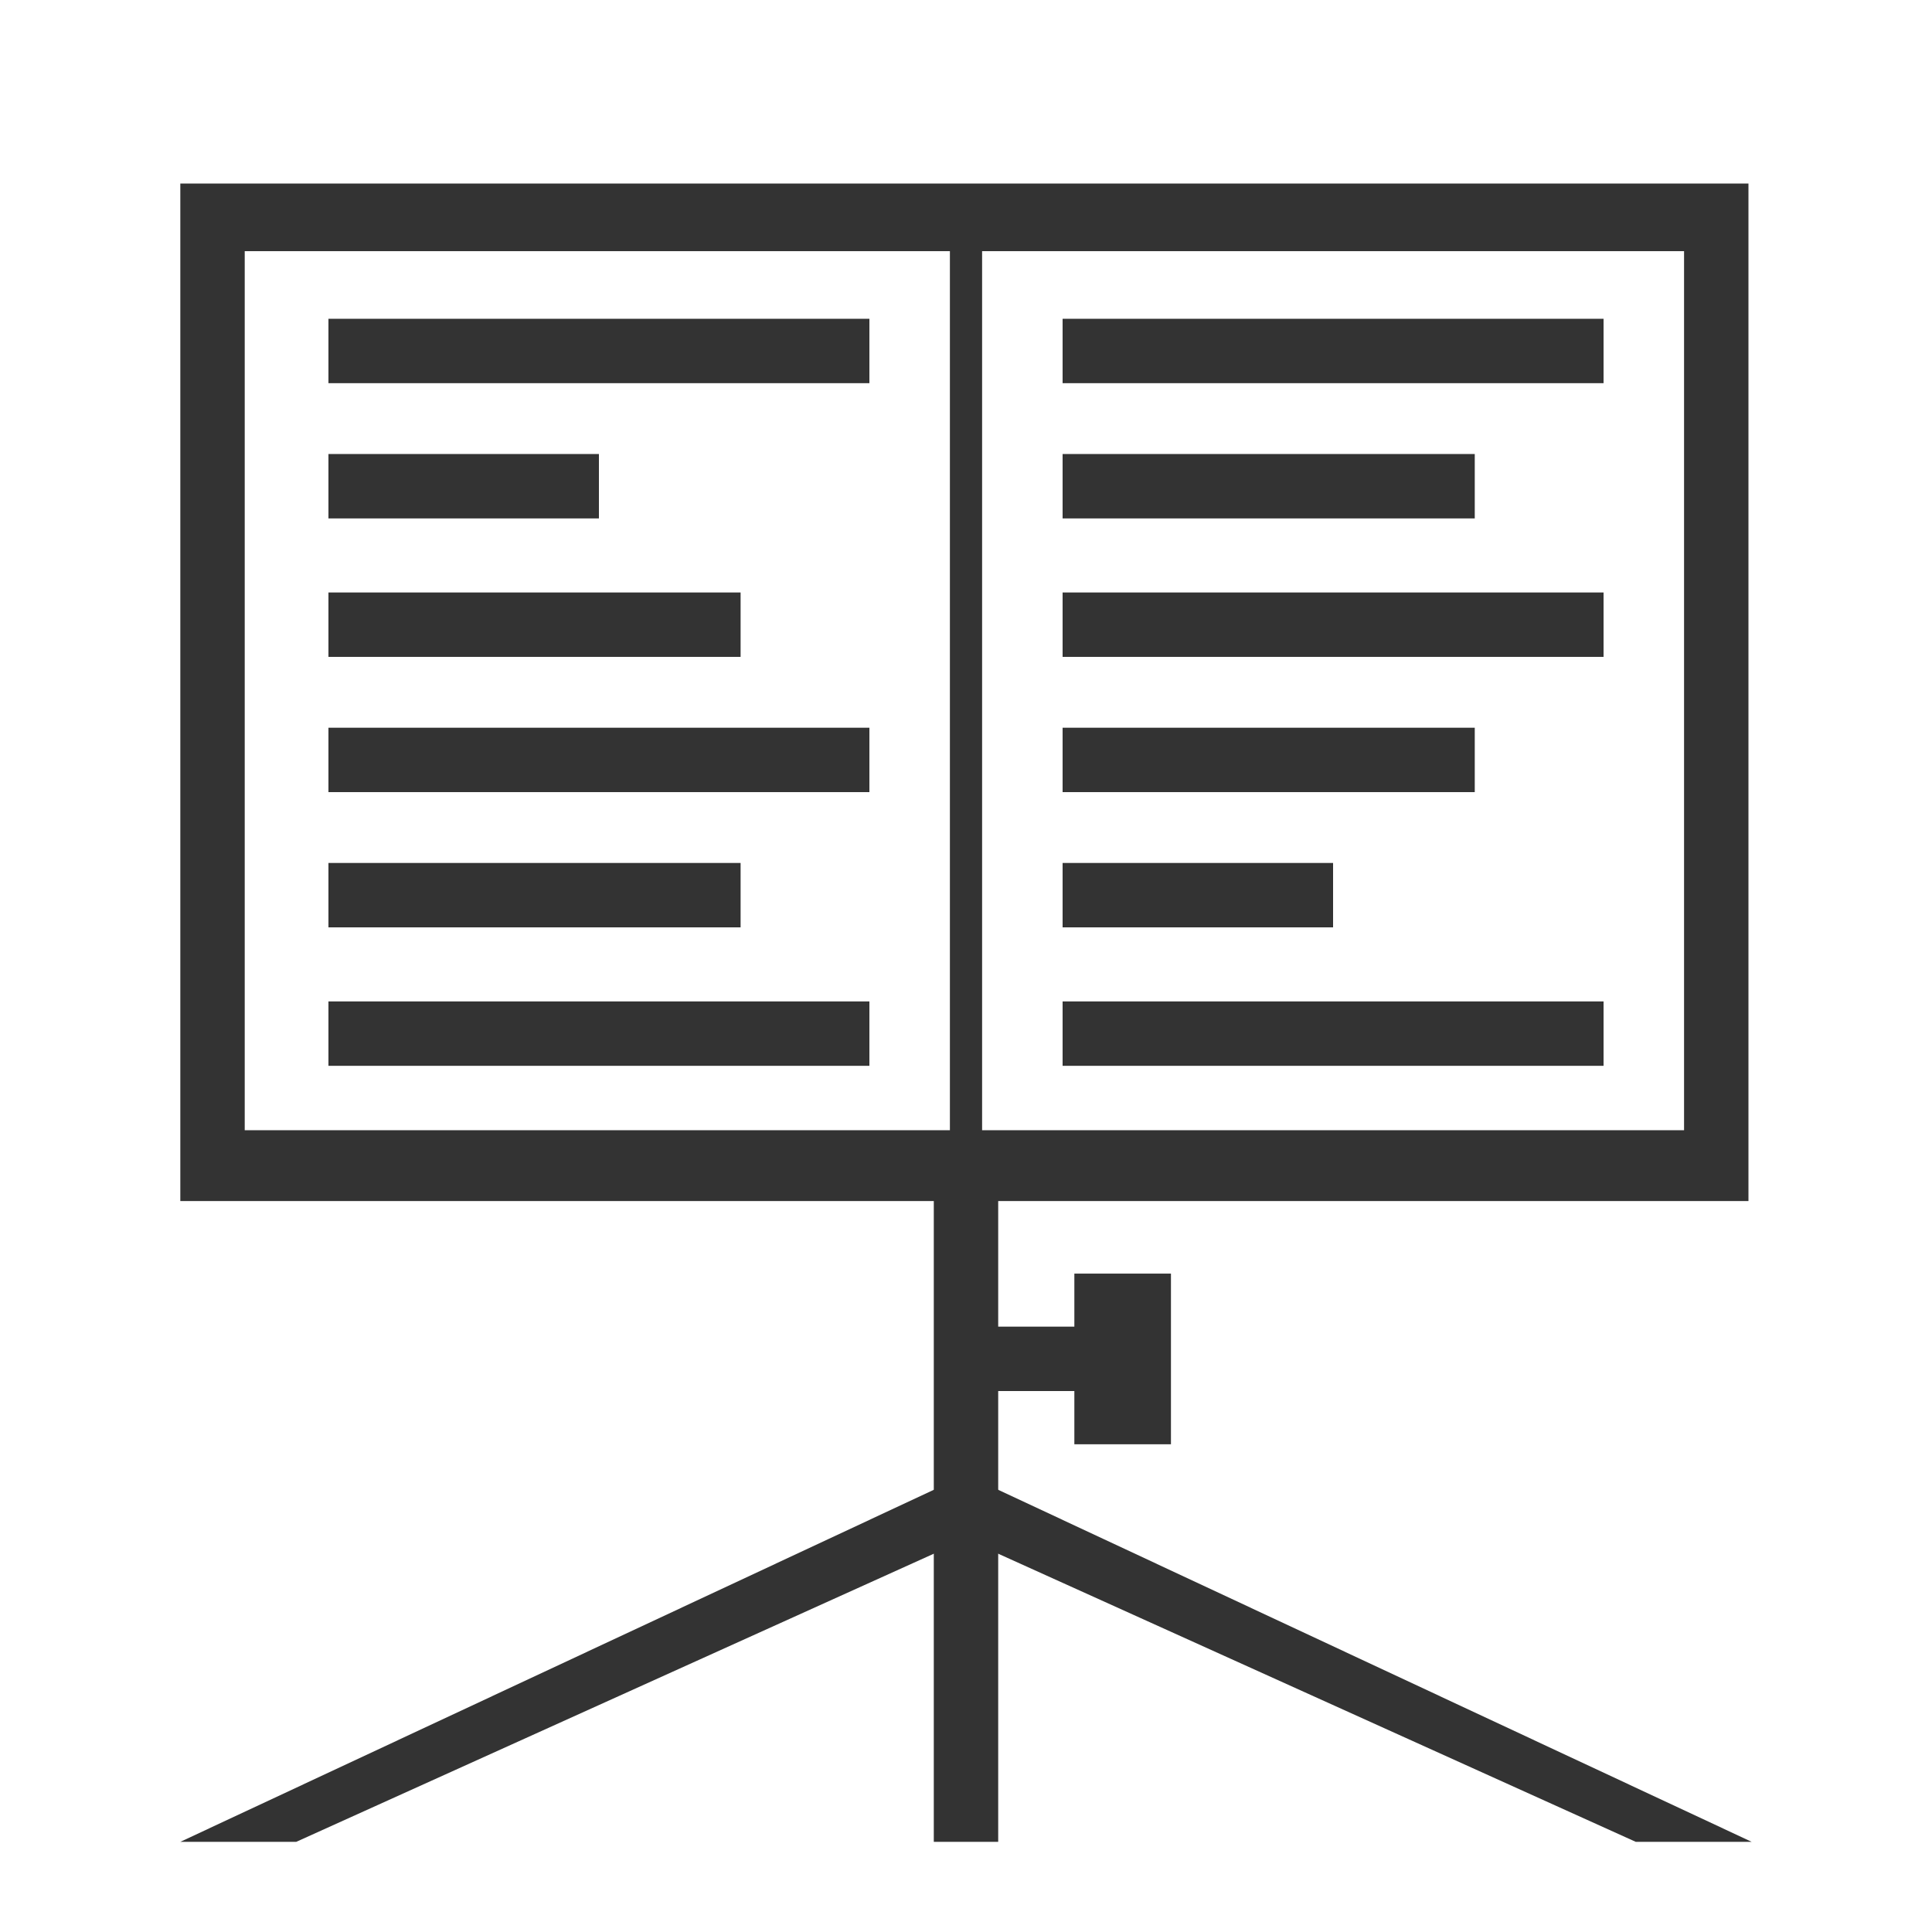<?xml version="1.0" encoding="utf-8"?>
<!-- Generator: Adobe Illustrator 19.2.1, SVG Export Plug-In . SVG Version: 6.00 Build 0)  -->
<svg version="1.1" id="Layer_1" xmlns="http://www.w3.org/2000/svg" xmlns:xlink="http://www.w3.org/1999/xlink" x="0px" y="0px"
	 viewBox="0 0 60 60" style="enable-background:new 0 0 60 60;" xml:space="preserve">
<style type="text/css">
	.st0{fill:#333333;stroke:#333333;stroke-width:2;stroke-miterlimit:10;}
	.st1{fill:#EEEEEE;}
	.st2{fill:none;stroke:#333333;stroke-width:2;stroke-miterlimit:10;}
	.st3{fill:#333333;}
	.st4{fill:none;stroke:#EEEEEE;stroke-miterlimit:10;}
	.st5{fill:#333333;stroke:#EEEEEE;stroke-miterlimit:10;}
	.st6{fill:#EEEEEE;stroke:#333333;stroke-miterlimit:10;}
	.st7{fill:none;stroke:#333333;stroke-width:3;stroke-miterlimit:10;}
	.st8{fill:none;stroke:#333333;stroke-width:2;stroke-linecap:round;stroke-linejoin:round;stroke-miterlimit:10;}
	.st9{fill:#EEEEEE;stroke:#333333;stroke-width:2;stroke-miterlimit:10;}
	.st10{fill:none;stroke:#333333;stroke-miterlimit:10;}
	.st11{fill:#333333;stroke:#333333;stroke-miterlimit:10;}
</style>
<g>
	<g>
		<g>
			<g>
				<rect x="29" y="36.3" class="st3" width="2" height="20.9"/>
			</g>
		</g>
		<g>
			<polygon class="st3" points="9.2,57.2 30,47.8 50.8,57.2 54.4,57.2 30,45.8 5.6,57.2 			"/>
		</g>
		<g>
			<g>
				<rect x="30.7" y="41.2" class="st3" width="3.5" height="2"/>
			</g>
			<g>
				
					<rect x="32.2" y="40.7" transform="matrix(4.602724e-11 -1 1 4.602724e-11 -7.335 77.053)" class="st3" width="5.3" height="3"/>
			</g>
		</g>
	</g>
	<g>
		<path class="st3" d="M5.6,5.7v31.6h48.7V5.7H5.6z M52.4,35.1H7.6V7.8h44.7V35.1z"/>
	</g>
	<g>
		<rect x="29.5" y="7.6" class="st3" width="1" height="28.6"/>
	</g>
	<g>
		<g>
			<rect x="10.2" y="9.9" class="st3" width="16.8" height="2"/>
		</g>
		<g>
			<rect x="10.2" y="14.1" class="st3" width="8.4" height="2"/>
		</g>
		<g>
			<rect x="10.2" y="18.4" class="st3" width="12.8" height="2"/>
		</g>
		<g>
			<rect x="10.2" y="22.6" class="st3" width="16.8" height="2"/>
		</g>
		<g>
			<rect x="10.2" y="26.8" class="st3" width="12.8" height="2"/>
		</g>
		<g>
			<rect x="10.2" y="31.1" class="st3" width="16.8" height="2"/>
		</g>
	</g>
	<g>
		<g>
			<rect x="33" y="31.1" class="st3" width="16.8" height="2"/>
		</g>
		<g>
			<rect x="33" y="26.8" class="st3" width="8.4" height="2"/>
		</g>
		<g>
			<rect x="33" y="22.6" class="st3" width="12.8" height="2"/>
		</g>
		<g>
			<rect x="33" y="18.4" class="st3" width="16.8" height="2"/>
		</g>
		<g>
			<rect x="33" y="14.1" class="st3" width="12.8" height="2"/>
		</g>
		<g>
			<rect x="33" y="9.9" class="st3" width="16.8" height="2"/>
		</g>
	</g>
</g>
</svg>
